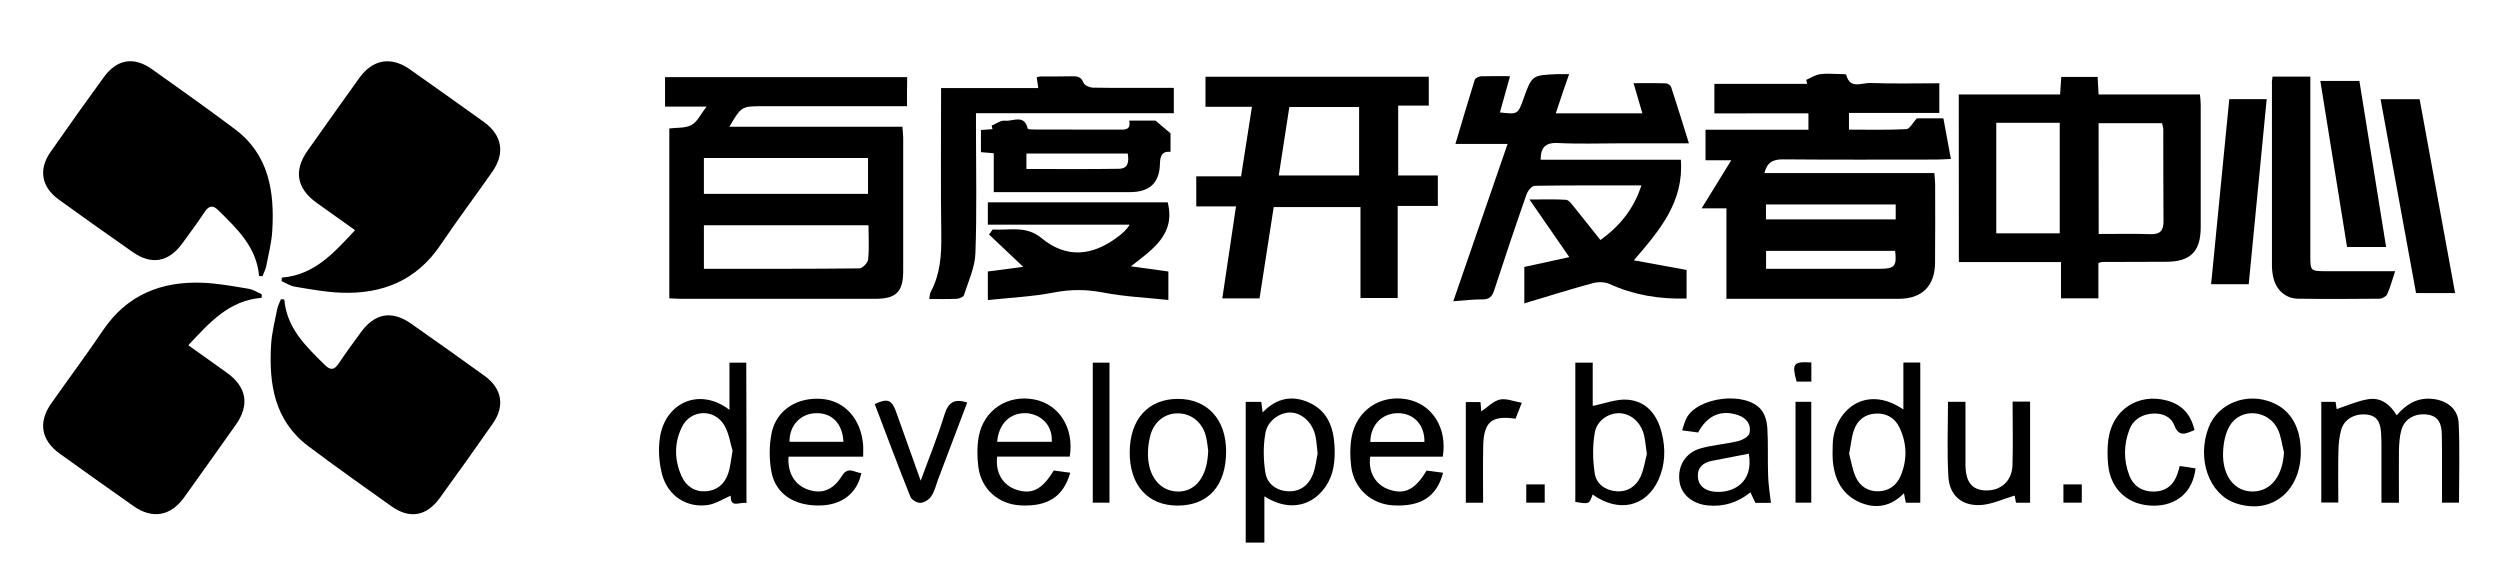 <?xml version="1.0" ?>
<svg xmlns:x="http://ns.adobe.com/Extensibility/1.0/" xmlns:i="http://ns.adobe.com/AdobeIllustrator/10.0/" xmlns:graph="http://ns.adobe.com/Graphs/1.0/" xmlns="http://www.w3.org/2000/svg" viewBox="0 0 257.28 57.84" xml:space="preserve">
	<style type="text/css">
	.st0{fill:#000;}
</style>
	<g i:extraneous="self">
		<g>
			<path class="st0" d="M128.2,55.84c0-4.8,0-9.6,0-14.48c0.58,0,1.04,0,1.6,0c0.04,0.28,0.08,0.6,0.14,1.08     c1.47-1.52,3.11-1.8,4.87-0.97c1.84,0.87,2.42,2.54,2.53,4.41c0.04,0.75,0.02,1.52-0.12,2.25c-0.48,2.68-3.34,5.32-7.1,2.95     c0,1.63,0,3.2,0,4.76C129.48,55.84,128.84,55.84,128.2,55.84z M135.6,46.68c-0.09-0.77-0.11-1.29-0.22-1.79     c-0.28-1.34-1.32-2.35-2.47-2.43c-1.12-0.08-2.46,0.79-2.69,2.13c-0.23,1.33-0.21,2.76,0.01,4.09c0.19,1.13,1.15,1.83,2.35,1.88     c1.21,0.05,2.08-0.62,2.51-1.69C135.4,48.11,135.47,47.26,135.6,46.68z"/>
			<path class="st0" d="M176.43,11.67c0-1.11,0-2.02,0-3.04c3.2,0,6.37,0,9.55,0c-0.03-0.14-0.07-0.27-0.1-0.41     c0.47-0.2,0.92-0.51,1.41-0.58c0.66-0.1,1.35-0.03,2.03-0.02c0.24,0,0.66,0,0.68,0.08c0.39,1.53,1.61,0.81,2.45,0.84     c2.35,0.09,4.7,0.03,7.13,0.03c0,1.02,0,1.96,0,3.05c-3.05,0-6.14,0-9.3,0c0,0.61,0,1.07,0,1.72c1.96,0,3.94,0.05,5.91-0.05     c0.34-0.02,0.65-0.65,1.07-1.11c0.79,0,1.74,0,2.74,0c0.25,1.35,0.49,2.68,0.77,4.18c-0.69,0.03-1.11,0.06-1.54,0.06     c-5.23,0-10.47,0.03-15.7-0.02c-1.04-0.01-1.67,0.27-1.95,1.41c5.82,0,11.61,0,17.49,0c0.03,0.47,0.08,0.81,0.08,1.15     c0,2.71,0.02,5.41-0.01,8.12c-0.03,2.37-1.36,3.67-3.73,3.67c-5.51,0.01-11.02,0-16.54,0c-0.35,0-0.71,0-1.2,0     c0-3.13,0-6.17,0-9.31c-0.84,0-1.54,0-2.55,0c1.06-1.72,2.01-3.25,3.05-4.95c-0.96,0-1.76,0-2.65,0c0-1.1,0-2.06,0-3.14     c3.51,0,7.01,0,10.59,0c0-0.6,0-1.08,0-1.69C182.89,11.67,179.72,11.67,176.43,11.67z M195.03,25.82c-4.43,0-8.86,0-13.28,0     c0,0.65,0,1.22,0,1.84c3.99,0,7.89,0,11.78,0C194.98,27.66,195.22,27.36,195.03,25.82z M195.09,21.04c-4.54,0-8.94,0-13.35,0     c0,0.57,0,1.05,0,1.54c4.49,0,8.9,0,13.35,0C195.09,22.05,195.09,21.59,195.09,21.04z"/>
			<path class="st0" d="M93.34,10.93c-5,0-9.91,0-14.81,0c-2.22,0-2.22,0-3.47,2.11c5.94,0,11.83,0,17.81,0     c0.03,0.44,0.08,0.78,0.08,1.12c0,4.57,0.01,9.15,0,13.72c0,2.15-0.72,2.87-2.85,2.87c-6.67,0-13.34,0-20,0     c-0.39,0-0.78-0.03-1.22-0.05c0-5.87,0-11.66,0-17.48c0.79-0.1,1.66-0.01,2.29-0.36c0.6-0.33,0.94-1.12,1.55-1.89     c-1.55,0-2.88,0-4.28,0c0-1.06,0-1.99,0-3.03c8.27,0,16.55,0,24.92,0C93.34,8.86,93.34,9.82,93.34,10.93z M89.38,23.18     c-5.74,0-11.31,0-16.94,0c0,1.51,0,2.95,0,4.48c5.39,0,10.69,0.02,16-0.04c0.32,0,0.86-0.57,0.9-0.91     C89.46,25.58,89.38,24.43,89.38,23.18z M89.33,16.26c-5.71,0-11.27,0-16.89,0c0,1.27,0,2.47,0,3.69c5.68,0,11.27,0,16.89,0     C89.33,18.68,89.33,17.51,89.33,16.26z"/>
			<path class="st0" d="M155.4,7.84c-0.37,1.31-0.7,2.51-1.04,3.73c1.85,0.21,1.85,0.21,2.43-1.42c0.87-2.41,0.87-2.41,3.47-2.52     c0.36-0.01,0.71,0,1.22,0c-0.24,0.69-0.46,1.31-0.67,1.93c-0.22,0.64-0.43,1.27-0.7,2.1c1.57,0,3.02,0,4.46,0     c1.43,0,2.87,0,4.45,0c-0.31-1.05-0.58-1.98-0.91-3.1c1.18,0,2.27-0.02,3.36,0.02c0.18,0.01,0.46,0.21,0.51,0.38     c0.62,1.88,1.2,3.77,1.83,5.79c-2.46,0-4.76,0-7.07,0c-2.12,0-4.24,0.08-6.35-0.03c-1.28-0.07-1.84,0.38-1.84,1.72     c4.77,0,9.55,0,14.43,0c0.32,4.32-2.15,7.23-4.84,10.35c1.87,0.34,3.6,0.65,5.43,0.99c0,0.92,0,1.89,0,2.94     c-2.8,0.08-5.42-0.35-7.94-1.5c-0.5-0.23-1.21-0.22-1.75-0.07c-2.29,0.62-4.56,1.34-7.01,2.07c0-1.43,0-2.56,0-3.75     c1.52-0.33,3.06-0.67,4.63-1.01c-1.35-1.96-2.63-3.8-4.1-5.93c1.5,0,2.63-0.04,3.76,0.03c0.27,0.02,0.55,0.39,0.76,0.65     c0.92,1.13,1.82,2.29,2.78,3.49c2.09-1.5,3.45-3.27,4.22-5.62c-3.72,0-7.35-0.02-10.98,0.04c-0.3,0.01-0.73,0.53-0.85,0.9     c-1.14,3.26-2.24,6.54-3.31,9.82c-0.21,0.66-0.5,0.98-1.24,0.97c-0.91-0.01-1.83,0.11-2.98,0.19c1.88-5.44,3.71-10.74,5.59-16.19     c-1.81,0-3.49,0-5.37,0c0.69-2.32,1.32-4.46,1.99-6.6c0.06-0.18,0.42-0.35,0.64-0.36C153.37,7.82,154.32,7.84,155.4,7.84z"/>
			<g>
				<path class="st0" d="M29,28.57c3.38-0.27,5.37-2.57,7.54-4.88c-1.38-0.99-2.68-1.9-3.97-2.83c-2.04-1.47-2.36-3.31-0.92-5.35      c1.77-2.5,3.54-5,5.33-7.49c1.38-1.92,3.26-2.24,5.19-0.89c2.54,1.79,5.08,3.59,7.6,5.4c1.92,1.38,2.24,3.24,0.88,5.17      c-1.76,2.51-3.6,4.96-5.31,7.5c-2.47,3.67-6,5.09-10.27,4.92c-1.58-0.06-3.16-0.36-4.74-0.62c-0.47-0.08-0.9-0.37-1.35-0.57      C28.99,28.82,28.99,28.69,29,28.57z"/>
				<path class="st0" d="M29.26,30.82c0.25,2.97,2.24,4.83,4.17,6.74c0.55,0.55,0.96,0.55,1.42-0.14c0.72-1.09,1.51-2.15,2.28-3.21      c1.42-1.97,3.18-2.3,5.15-0.92c2.55,1.78,5.08,3.58,7.6,5.4c1.78,1.29,2.1,3.09,0.84,4.89c-1.8,2.58-3.62,5.14-5.47,7.68      c-1.37,1.88-3.1,2.17-4.97,0.84c-2.86-2.03-5.72-4.06-8.52-6.16c-3.53-2.64-4.1-6.44-3.86-10.47c0.07-1.22,0.39-2.42,0.62-3.63      c0.07-0.36,0.26-0.7,0.39-1.05C29.03,30.8,29.15,30.81,29.26,30.82z"/>
				<g>
					<path class="st0" d="M26.92,30.65c-3.38,0.27-5.37,2.57-7.54,4.88c1.38,0.99,2.68,1.9,3.97,2.83c2.04,1.47,2.36,3.31,0.92,5.35       c-1.77,2.5-3.54,5-5.33,7.49c-1.38,1.92-3.26,2.24-5.19,0.89c-2.54-1.79-5.08-3.59-7.6-5.4c-1.92-1.38-2.24-3.24-0.88-5.17       c1.76-2.51,3.6-4.96,5.31-7.5c2.47-3.67,6-5.09,10.27-4.92c1.58,0.06,3.16,0.36,4.74,0.62c0.47,0.08,0.9,0.37,1.35,0.57       C26.93,30.39,26.93,30.52,26.92,30.65z"/>
					<path class="st0" d="M26.66,28.4c-0.25-2.97-2.24-4.83-4.17-6.74c-0.55-0.55-0.96-0.55-1.42,0.14       c-0.72,1.09-1.51,2.15-2.28,3.21c-1.42,1.97-3.18,2.3-5.15,0.92c-2.55-1.78-5.08-3.58-7.6-5.4c-1.78-1.29-2.1-3.09-0.84-4.89       c1.8-2.58,3.62-5.14,5.47-7.68c1.37-1.88,3.1-2.17,4.97-0.84c2.86,2.03,5.72,4.06,8.52,6.16c3.53,2.64,4.1,6.44,3.86,10.47       c-0.07,1.22-0.39,2.42-0.62,3.63c-0.07,0.36-0.26,0.7-0.39,1.05C26.89,28.42,26.77,28.41,26.66,28.4z"/>
				</g>
			</g>
			<path class="st0" d="M201.58,9.72c3.53,0,6.94,0,10.43,0c0.04-0.64,0.08-1.19,0.12-1.8c1.23,0,2.45,0,3.74,0     c0.03,0.58,0.06,1.13,0.1,1.8c3.46,0,6.91,0,10.43,0c0.04,0.43,0.08,0.73,0.08,1.04c0,4.22,0.01,8.43,0,12.65     c-0.01,2.49-1.07,3.53-3.57,3.53c-2.2,0-4.39,0.01-6.59,0.02c-0.07,0-0.15,0.04-0.37,0.11c0,1.16,0,2.36,0,3.63     c-1.33,0-2.51,0-3.85,0c0-1.21,0-2.42,0-3.73c-3.58,0-6.99,0-10.51,0C201.58,21.21,201.58,15.55,201.58,9.72z M205.44,12.64     c0,3.87,0,7.62,0,11.37c2.23,0,4.37,0,6.53,0c0-3.83,0-7.58,0-11.37C209.77,12.64,207.66,12.64,205.44,12.64z M215.98,24.08     c1.85,0,3.6-0.04,5.34,0.02c1.01,0.03,1.34-0.4,1.33-1.34c-0.03-3.14-0.01-6.28-0.02-9.42c0-0.22-0.08-0.45-0.13-0.66     c-2.2,0-4.34,0-6.53,0C215.98,16.47,215.98,20.19,215.98,24.08z"/>
			<path class="st0" d="M129.62,30.71c-1.3,0-2.49,0-3.83,0c0.47-3.15,0.93-6.23,1.41-9.47c-1.38,0-2.7,0-4.09,0     c0-1.09,0-2.03,0-3.09c1.53,0,3.03,0,4.61,0c0.38-2.41,0.74-4.72,1.12-7.16c-1.63,0-3.16,0-4.78,0c0-1.1,0-2.07,0-3.09     c7.68,0,15.29,0,22.98,0c0,0.98,0,1.92,0,2.97c-1.01,0-2.03,0-3.15,0c0,2.43,0,4.75,0,7.19c1.31,0,2.65,0,4.08,0     c0,1.08,0,2.04,0,3.13c-1.35,0-2.69,0-4.13,0c0,3.21,0,6.29,0,9.48c-1.31,0-2.52,0-3.83,0c0-3.09,0-6.18,0-9.36     c-2.99,0-5.88,0-8.93,0C130.61,24.37,130.12,27.49,129.62,30.71z M139.87,18.06c0-2.42,0-4.74,0-7.05c-2.43,0-4.76,0-7.18,0     c-0.37,2.37-0.72,4.67-1.09,7.05C134.39,18.06,137.09,18.06,139.87,18.06z"/>
			<path class="st0" d="M116.38,27.41c1.41,0.19,2.61,0.36,3.86,0.53c0,0.91,0,1.77,0,2.93c-2.27-0.24-4.54-0.34-6.74-0.77     c-1.72-0.33-3.32-0.33-5.04,0c-2.21,0.43-4.48,0.53-6.8,0.78c0-1.13,0-1.98,0-2.94c1.25-0.17,2.5-0.33,3.64-0.48     c-1.17-1.1-2.34-2.22-3.52-3.33c0.13-0.17,0.25-0.34,0.38-0.51c1.7,0.11,3.42-0.44,5.02,0.88c2.57,2.13,5.24,1.84,7.82-0.1     c0.46-0.34,0.9-0.7,1.26-1.28c-4.85,0-9.69,0-14.6,0c0-0.82,0-1.52,0-2.3c6.17,0,12.33,0,18.51,0     C121,24.1,118.66,25.63,116.38,27.41z"/>
			<path class="st0" d="M120.8,9.04c0,0.91,0,1.69,0,2.61c-6.77,0-13.5,0-20.36,0c0,0.69,0,1.23,0,1.78c0,4.22,0.1,8.44-0.06,12.65     c-0.05,1.45-0.73,2.88-1.18,4.3c-0.06,0.19-0.48,0.35-0.74,0.37c-0.91,0.04-1.83,0.02-2.83,0.02c0.06-0.29,0.05-0.54,0.15-0.72     c0.99-1.85,1.12-3.83,1.09-5.89c-0.07-4.97-0.02-9.94-0.02-15.1c3.34,0,6.62,0,10,0c-0.07-0.5-0.11-0.8-0.16-1.11     c0.14-0.03,0.25-0.08,0.36-0.08c1.08-0.01,2.16,0.01,3.23-0.02c0.55-0.01,0.97,0.01,1.22,0.66c0.1,0.27,0.66,0.51,1.01,0.51     c2.36,0.04,4.71,0.02,7.07,0.02C119.96,9.04,120.35,9.04,120.8,9.04z"/>
			<path class="st0" d="M233.87,7.88c1.33,0,2.52,0,3.89,0c0,0.45,0,0.87,0,1.29c0,5.73,0,11.46,0,17.19c0,1.51,0.04,1.54,1.55,1.55     c2.34,0,4.69,0,7.18,0c-0.3,0.89-0.5,1.66-0.82,2.37c-0.1,0.23-0.52,0.46-0.79,0.46c-2.8,0.03-5.59,0.04-8.39,0     c-1.2-0.01-2.19-0.84-2.5-2.03c-0.12-0.46-0.18-0.94-0.18-1.41c-0.01-6.21-0.01-12.42,0-18.63     C233.79,8.44,233.83,8.2,233.87,7.88z"/>
			<path class="st0" d="M102.27,19.77c0-1.43,0-2.69,0-4c-0.48-0.04-0.87-0.07-1.32-0.11c0-0.75,0-1.48,0-2.28     c0.42-0.03,0.81-0.06,1.19-0.09c-0.03-0.12-0.06-0.24-0.09-0.36c0.46-0.19,0.95-0.57,1.38-0.51c0.79,0.1,1.98-0.71,2.33,0.81     c0.02,0.1,0.59,0.1,0.9,0.1c2.79,0.01,5.58,0,8.38,0.01c0.66,0,1.37,0.11,1.17-0.93c1.1,0,2.06,0,2.7,0     c0.58,0.49,0.97,0.82,1.55,1.31c0,0.39,0,1.09,0,1.9c-0.92-0.07-1.07,0.47-1.09,1.29c-0.06,1.94-1.09,2.85-3.04,2.86     c-4.31,0.01-8.62,0-12.92,0C103.08,19.77,102.77,19.77,102.27,19.77z M105.63,17.39c3.24,0,6.38,0.03,9.53-0.02     c0.99-0.02,1.02-0.78,0.9-1.57c-3.51,0-6.95,0-10.43,0C105.63,16.33,105.63,16.76,105.63,17.39z"/>
			<path class="st0" d="M248.64,30.16c-1.22-6.63-2.42-13.23-3.65-19.95c1.34,0,2.62,0,4.02,0c1.21,6.59,2.42,13.22,3.65,19.95     C251.31,30.16,250.06,30.16,248.64,30.16z"/>
			<path class="st0" d="M231.42,29.25c-1.33,0-2.51,0-3.87,0c0.62-6.36,1.24-12.65,1.87-19.05c1.25,0,2.46,0,3.85,0     C232.65,16.52,232.04,22.82,231.42,29.25z"/>
			<path class="st0" d="M246.88,51.74c-0.65,0-1.15,0-1.8,0c0-1.91,0-3.77,0-5.63c0-0.48,0-0.96-0.03-1.43     c-0.06-0.96-0.23-1.85-1.43-2.01c-1.21-0.16-2.34,0.42-2.67,1.52c-0.21,0.71-0.28,1.48-0.3,2.23c-0.04,1.74-0.01,3.49-0.01,5.3     c-0.63,0-1.16,0-1.75,0c0-3.47,0-6.88,0-10.36c0.5,0,0.96,0,1.47,0c0.04,0.3,0.09,0.6,0.11,0.74c1.07-0.35,2.14-0.84,3.26-1.02     c1.24-0.2,2.21,0.48,2.92,1.66c0.97-1.14,2.08-1.81,3.56-1.7c1.57,0.12,2.76,1.01,2.82,2.55c0.12,2.69,0.03,5.39,0.03,8.14     c-0.58,0-1.08,0-1.75,0c0-1.85,0-3.66,0-5.48c0-0.52-0.01-1.03-0.02-1.55c-0.02-1.05-0.31-1.9-1.54-2.04     c-1.23-0.15-2.3,0.45-2.62,1.59c-0.19,0.68-0.23,1.41-0.25,2.12C246.86,48.11,246.88,49.86,246.88,51.74z"/>
			<path class="st0" d="M238.79,8.33c1.36,0,2.62,0,4.02,0c0.91,5.68,1.82,11.34,2.75,17.09c-1.39,0-2.65,0-4.02,0     C240.63,19.74,239.72,14.07,238.79,8.33z"/>
			<path class="st0" d="M163.9,50.89c-0.35,1-0.35,1-1.78,0.76c0-4.75,0-9.5,0-14.33c0.59,0,1.12,0,1.79,0c0,1.6,0,3.17,0,4.45     c1.24-0.24,2.42-0.72,3.56-0.64c1.98,0.15,3.07,1.55,3.54,3.4c0.42,1.66,0.37,3.32-0.36,4.9     C169.37,52.17,166.57,52.8,163.9,50.89z M169.48,46.72c-0.11-0.8-0.16-1.36-0.28-1.9c-0.3-1.3-1.29-2.21-2.44-2.29     c-1.13-0.08-2.41,0.68-2.64,2c-0.24,1.37-0.21,2.83,0,4.2c0.17,1.09,1.11,1.75,2.25,1.83c1.16,0.08,2.03-0.54,2.48-1.54     C169.2,48.24,169.31,47.35,169.48,46.72z"/>
			<path class="st0" d="M195.88,42.14c0-1.66,0-3.22,0-4.83c0.65,0,1.15,0,1.74,0c0,4.8,0,9.59,0,14.43c-0.51,0-0.97,0-1.49,0     c-0.05-0.28-0.11-0.57-0.19-0.98c-1.37,1.4-2.93,1.64-4.56,0.93c-1.77-0.78-2.57-2.3-2.75-4.16c-0.06-0.59-0.03-1.19-0.02-1.79     C188.69,42.34,191.92,39.44,195.88,42.14z M190.3,46.69c0.2,0.76,0.33,1.63,0.68,2.41c0.42,0.93,1.25,1.48,2.29,1.46     c1.09-0.01,1.91-0.59,2.33-1.59c0.7-1.66,0.65-3.36-0.12-4.97c-0.46-0.97-1.33-1.5-2.43-1.44c-1.11,0.05-1.9,0.67-2.25,1.69     C190.54,44.98,190.48,45.78,190.3,46.69z"/>
			<path class="st0" d="M76.82,51.78c-0.65-0.19-1.66,0.61-1.62-0.77c-0.78,0.33-1.54,0.84-2.35,0.96     c-2.18,0.32-4.12-0.94-4.71-3.14c-0.31-1.16-0.4-2.45-0.25-3.64c0.47-3.73,4.07-5.4,7.18-3.01c0-1.68,0-3.23,0-4.86     c0.66,0,1.16,0,1.73,0C76.82,42.12,76.82,46.9,76.82,51.78z M75.39,46.38c-0.24-0.77-0.36-1.79-0.85-2.61     c-1.03-1.76-3.49-1.64-4.37,0.19c-0.8,1.65-0.78,3.4-0.01,5.08c0.47,1.02,1.35,1.6,2.5,1.52c1.14-0.08,1.93-0.77,2.28-1.84     C75.17,48.05,75.22,47.32,75.39,46.38z"/>
			<path class="st0" d="M182.25,51.75c-0.49,0-1,0-1.6,0c-0.14-0.31-0.31-0.65-0.51-1.08c-1.28,1.03-2.71,1.5-4.34,1.35     c-1.59-0.14-2.77-1.1-2.96-2.46c-0.22-1.56,0.58-2.96,2.15-3.41c1.26-0.36,2.59-0.44,3.87-0.75c0.45-0.11,1.1-0.46,1.18-0.81     c0.2-0.85-0.24-1.53-1.12-1.85c-1.75-0.62-3.2-0.03-4.16,1.77c-0.48-0.06-0.98-0.13-1.65-0.22c0.16-0.46,0.25-0.87,0.44-1.24     c1.13-2.21,6.13-2.82,7.7-0.88c0.39,0.48,0.59,1.22,0.63,1.86c0.1,1.63,0.02,3.26,0.08,4.89     C181.98,49.82,182.13,50.72,182.25,51.75z M179.97,46.69c-1.31,0.26-2.56,0.49-3.81,0.74c-0.89,0.18-1.48,0.68-1.43,1.62     c0.06,0.99,0.75,1.44,1.68,1.55C178.32,50.81,180.51,49.67,179.97,46.69z"/>
			<path class="st0" d="M88.83,47c-1.34,0-2.61,0-3.87,0c-1.27,0-2.55,0-3.81,0c-0.12,1.67,0.65,2.93,2.02,3.39     c1.43,0.49,2.58,0.04,3.5-1.45c0.61-0.98,1.29-0.3,1.97-0.25c-0.42,2.07-1.99,3.28-4.23,3.33c-2.65,0.06-4.58-1.16-5.02-3.46     c-0.24-1.29-0.24-2.71,0.02-3.99c0.48-2.39,2.67-3.75,5.23-3.51c2.33,0.22,3.98,2.08,4.19,4.75C88.85,46.16,88.83,46.51,88.83,47     z M86.8,45.47c-0.09-1.85-1.15-2.97-2.77-2.95c-1.62,0.01-2.81,1.25-2.78,2.95C83.1,45.47,84.95,45.47,86.8,45.47z"/>
			<path class="st0" d="M108.44,48.42c0.53,0.07,1.11,0.15,1.7,0.23c-0.7,2.47-2.33,3.51-5.13,3.36c-2.24-0.12-4.01-1.65-4.32-3.91     c-0.14-1.05-0.15-2.17,0.04-3.2c0.52-2.73,2.99-4.32,5.71-3.79c2.57,0.5,4.12,2.94,3.65,5.88c-2.48,0-4.98,0-7.47,0     c-0.2,1.68,0.58,2.95,2.01,3.42C106.2,50.91,107.26,50.38,108.44,48.42z M108.24,45.47c0.11-2.02-1.49-2.92-2.67-2.95     c-1.63-0.05-2.8,1.1-2.95,2.95C104.47,45.47,106.32,45.47,108.24,45.47z"/>
			<path class="st0" d="M148.48,47c-1.25,0-2.51,0-3.78,0c-1.23,0-2.47,0-3.69,0c-0.22,1.63,0.57,2.93,2,3.4     c1.57,0.52,2.65-0.03,3.8-1.97c0.53,0.07,1.11,0.15,1.7,0.22c-0.64,2.46-2.29,3.51-5.11,3.36c-2.28-0.12-4.06-1.71-4.35-4.02     c-0.12-0.98-0.13-2,0.04-2.97c0.49-2.8,2.97-4.45,5.73-3.92C147.4,41.6,148.96,44.05,148.48,47z M146.59,45.48     c0.04-1.75-1.1-2.96-2.72-2.96c-1.65,0-2.82,1.21-2.85,2.96C142.88,45.48,144.74,45.48,146.59,45.48z"/>
			<path class="st0" d="M121.18,52.03c-3.06,0-4.93-2.09-4.92-5.49c0.01-3.38,1.89-5.48,4.94-5.49c3.01-0.01,4.96,2.07,4.98,5.33     C126.21,49.95,124.37,52.03,121.18,52.03z M124.34,46.4c-0.05-0.37-0.1-0.89-0.21-1.39c-0.32-1.46-1.44-2.43-2.83-2.47     c-1.43-0.05-2.61,0.89-2.96,2.44c-0.14,0.61-0.22,1.26-0.2,1.88c0.06,2.19,1.22,3.62,2.94,3.72c1.72,0.1,2.95-1.21,3.2-3.44     C124.31,46.94,124.31,46.74,124.34,46.4z"/>
			<path class="st0" d="M236.78,46.62c-0.05,4.05-3.13,6.41-6.75,5.15c-2.71-0.94-3.98-4.57-2.73-7.8c0.97-2.49,3.98-3.65,6.6-2.52     C235.8,42.25,236.81,44.07,236.78,46.62z M235.05,46.55c-0.21-0.8-0.29-1.65-0.64-2.38c-0.98-2.03-3.86-2.24-4.97-0.31     c-0.45,0.78-0.63,1.8-0.66,2.72c-0.08,2.45,1.23,4.04,3.1,4C233.72,50.54,234.91,48.98,235.05,46.55z"/>
			<path class="st0" d="M207.12,41.33c0.72,0,1.23,0,1.8,0c0,3.49,0,6.93,0,10.41c-0.49,0-0.92,0-1.45,0     c-0.07-0.34-0.13-0.69-0.14-0.74c-1.18,0.35-2.3,0.89-3.45,0.97c-1.98,0.13-3.26-0.98-3.37-2.93c-0.15-2.53-0.04-5.07-0.04-7.69     c0.59,0,1.12,0,1.8,0c0,2.17-0.01,4.31,0,6.45c0.01,1.79,0.64,2.6,2.03,2.67c1.58,0.07,2.75-0.94,2.81-2.59     C207.17,45.74,207.12,43.59,207.12,41.33z"/>
			<path class="st0" d="M224.32,47.96c0.57,0.08,1.1,0.16,1.63,0.24c-0.28,2.42-1.91,3.84-4.3,3.84c-2.57,0-4.42-1.61-4.69-4.15     c-0.09-0.86-0.1-1.76,0.01-2.62c0.38-3.1,3.09-4.87,6.07-4.04c1.54,0.43,2.43,1.43,2.8,3.03c-0.85,0.34-1.58,0.8-2.08-0.49     c-0.35-0.9-1.21-1.25-2.16-1.21c-1.12,0.05-2.04,0.58-2.45,1.63c-0.61,1.57-0.62,3.21,0,4.78c0.44,1.1,1.37,1.65,2.56,1.62     c1.21-0.04,2-0.69,2.38-1.84C224.18,48.51,224.23,48.28,224.32,47.96z"/>
			<path class="st0" d="M94.75,49.47c0.88-2.41,1.77-4.58,2.45-6.81c0.39-1.26,1.02-1.66,2.34-1.24c-1,2.63-1.99,5.26-2.99,7.89     c-0.22,0.59-0.36,1.24-0.71,1.76c-0.22,0.34-0.73,0.66-1.12,0.68c-0.34,0.02-0.91-0.31-1.03-0.63c-1.27-3.17-2.46-6.36-3.67-9.54     c1.31-0.61,1.75-0.45,2.19,0.78C93.04,44.66,93.86,46.98,94.75,49.47z"/>
			<path class="st0" d="M112.46,37.32c0.64,0,1.15,0,1.72,0c0,4.83,0,9.58,0,14.41c-0.59,0-1.13,0-1.72,0     C112.46,46.9,112.46,42.14,112.46,37.32z"/>
			<path class="st0" d="M152.63,51.74c-0.69,0-1.2,0-1.78,0c0-3.45,0-6.86,0-10.36c0.49,0,0.98,0,1.51,0     c0.03,0.33,0.05,0.68,0.08,0.96c0.63-0.42,1.21-1.05,1.91-1.22c0.65-0.15,1.42,0.19,2.26,0.33c-0.28,0.71-0.46,1.18-0.64,1.64     c-2.47-0.36-3.28,0.32-3.33,2.83C152.6,47.83,152.63,49.73,152.63,51.74z"/>
			<path class="st0" d="M186.4,51.73c-0.55,0-1.04,0-1.62,0c0-3.47,0-6.89,0-10.38c0.56,0,1.05,0,1.62,0     C186.4,44.81,186.4,48.24,186.4,51.73z"/>
			<path class="st0" d="M158.97,49.85c0,0.76,0,1.29,0,1.88c-0.65,0-1.23,0-1.9,0c0-0.61,0-1.21,0-1.88     C157.69,49.85,158.32,49.85,158.97,49.85z"/>
			<path class="st0" d="M214.24,51.73c-0.67,0-1.24,0-1.89,0c0-0.63,0-1.2,0-1.88c0.62,0,1.23,0,1.89,0     C214.24,50.46,214.24,51.04,214.24,51.73z"/>
			<path class="st0" d="M186.41,37.3c0,0.68,0,1.29,0,1.97c-0.53,0-1.03,0-1.52,0C184.39,37.42,184.54,37.19,186.41,37.3z"/>
		</g>
	</g>
</svg>